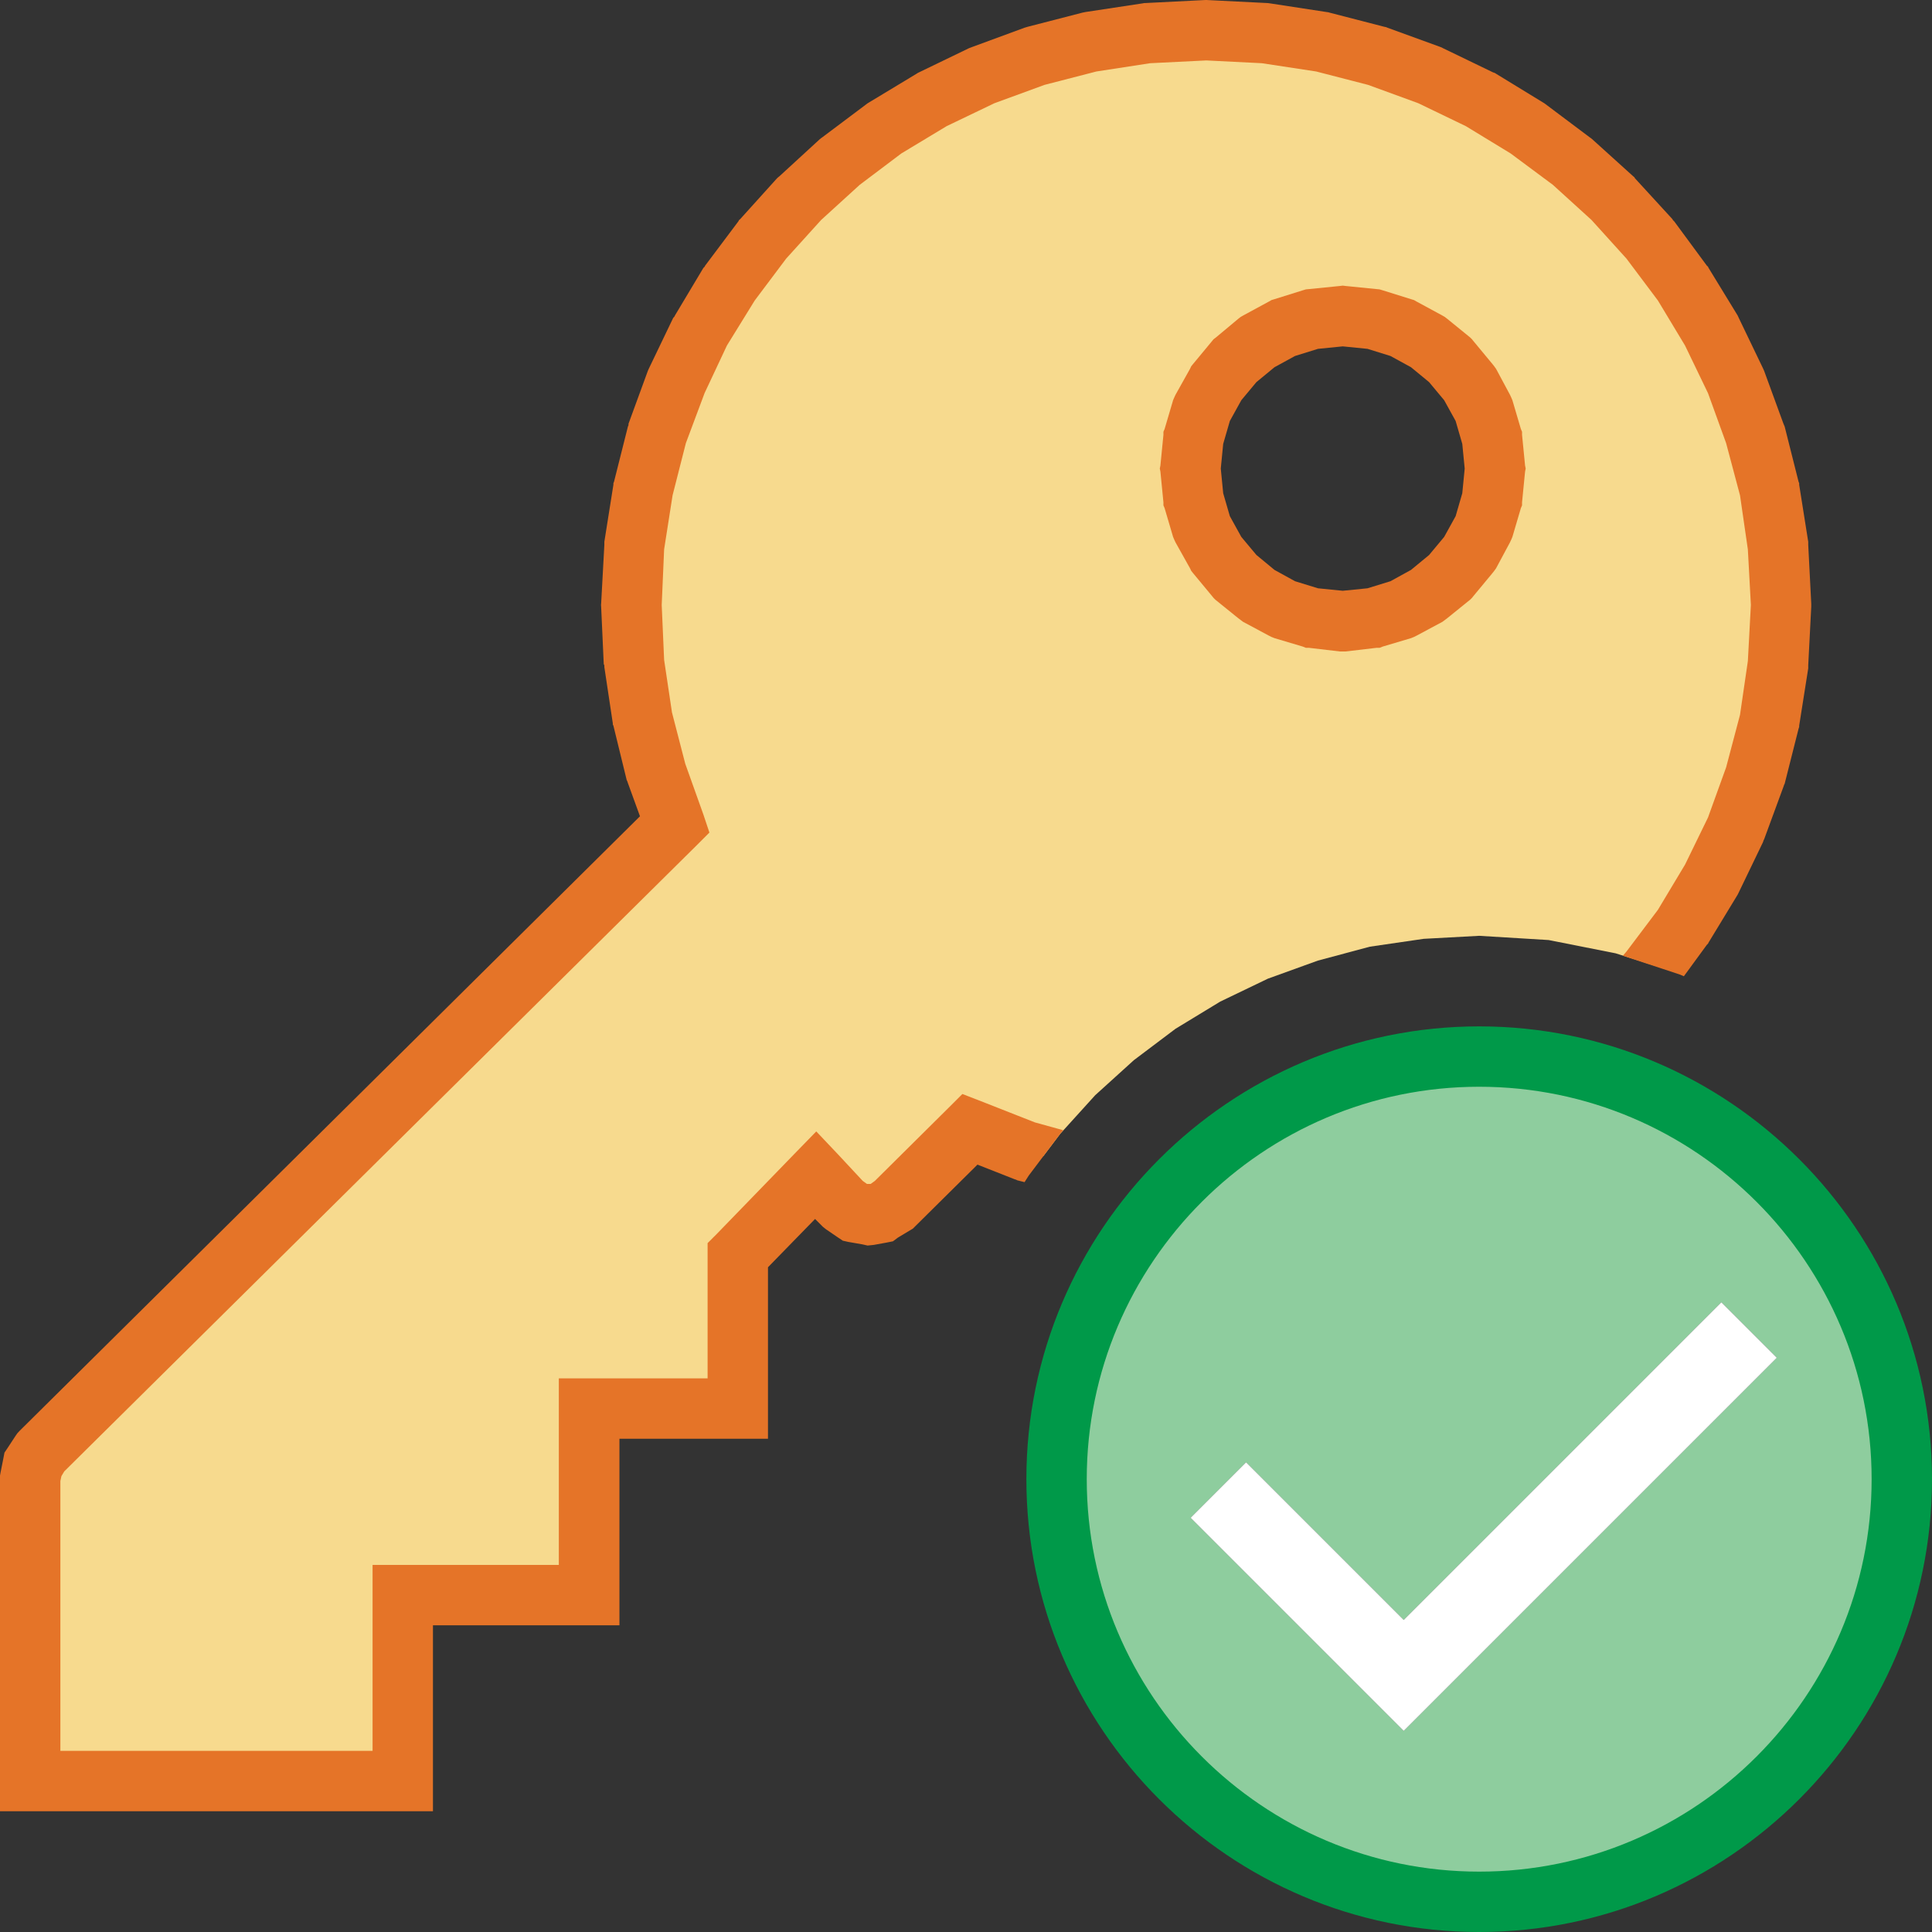 <?xml version="1.0" encoding="UTF-8"?>
<!DOCTYPE svg PUBLIC "-//W3C//DTD SVG 1.1//EN" "http://www.w3.org/Graphics/SVG/1.1/DTD/svg11.dtd">
<svg version="1.1" id="Layer_1" xmlns="http://www.w3.org/2000/svg" xmlns:xlink="http://www.w3.org/1999/xlink" x="0px" y="0px" width="32px" height="32px" viewBox="0 0 32 32" enable-background="new 0 0 32 32" xml:space="preserve">
  <rect x="0" y="0" width="32" height="32" fill="#333333" stroke="none"/>
  <g id="main">
    <g id="icon">
      <path d="M19,0.549L18.06,0.693L17.15,0.928L16.27,1.248L15.44,1.649L14.65,2.126L13.92,2.674L13.24,3.289L12.63,3.965L12.08,4.698L11.61,5.483L11.2,6.316L10.88,7.19L10.65,8.103L10.51,9.048L10.46,10.02L10.5,10.98L10.64,11.9L10.87,12.8L11.18,13.66L0.676,24.06L0.546,24.25L0.5,24.49L0.5,29.5L6.671,29.5L6.671,26.42L9.756,26.42L9.756,23.33L12.22,23.33L12.22,20.79L13.51,19.46L13.96,19.94L14.16,20.08L14.38,20.12L14.6,20.08L14.8,19.96L16.07,18.71L16.98,19.06L17.28,19.15L17.56,18.78L18.14,18.14L18.78,17.56L19.47,17.04L20.21,16.59L21,16.21L21.83,15.91L22.69,15.68L23.58,15.55L24.5,15.5L25.65,15.57L26.76,15.79L27.39,15.99L27.87,15.35L28.35,14.56L28.75,13.73L29.07,12.85L29.31,11.94L29.45,11L29.5,10.02L29.45,9.049L29.31,8.104L29.07,7.191L28.75,6.316L28.35,5.484L27.87,4.698L27.33,3.965L26.71,3.289L26.03,2.674L25.3,2.126L24.52,1.649L23.68,1.248L22.81,0.928L21.9,0.693L20.95,0.549L19.98,0.5zM22.75,5.285L23.22,5.433L23.65,5.666L24.03,5.974L24.34,6.348L24.57,6.778L24.72,7.252L24.77,7.761L24.72,8.27L24.57,8.744L24.34,9.174L24.03,9.548L23.65,9.856L23.22,10.09L22.75,10.24L22.24,10.29L21.73,10.24L21.26,10.09L20.83,9.856L20.45,9.548L20.14,9.174L19.91,8.744L19.76,8.27L19.71,7.761L19.76,7.252L19.91,6.778L20.14,6.348L20.45,5.974L20.83,5.666L21.26,5.433L21.73,5.285L22.24,5.234zz" fill="#F7DA8E"/>
      <path d="M19.95,0.001L18.98,0.05L18.95,0.051L18.93,0.055L17.98,0.199L17.96,0.203L17.93,0.209L17.02,0.444L17,0.45L16.97,0.459L16.1,0.779L16.08,0.787L16.05,0.798L15.22,1.199L15.2,1.209L15.18,1.222L14.39,1.699L14.37,1.711L14.35,1.726L13.62,2.274L13.6,2.288L13.58,2.304L12.91,2.919L12.89,2.935L12.87,2.953L12.26,3.629L12.24,3.646L12.23,3.666L11.68,4.399L11.67,4.418L11.65,4.438L11.18,5.224L11.17,5.244L11.15,5.266L10.75,6.099L10.74,6.121L10.73,6.144L10.41,7.019L10.41,7.042L10.4,7.066L10.17,7.979L10.16,8.003L10.16,8.028L10.01,8.973L10.01,8.998L10.01,9.023L9.957,9.997L9.955,10.02L9.957,10.05L10,11L10.01,11.02L10.01,11.05L10.15,11.98L10.15,12L10.16,12.02L10.38,12.92L10.39,12.94L10.4,12.97L10.6,13.52L0.324,23.7L0.287,23.74L0.259,23.78L0.128,23.98L0.074,24.06L0.055,24.16L0.009,24.39L0,24.44L0,24.49L0,29.5L0,30L0.5,30L6.671,30L7.171,30L7.171,29.5L7.171,26.92L9.756,26.92L10.26,26.92L10.26,26.42L10.26,23.83L12.22,23.83L12.72,23.83L12.72,23.33L12.72,20.99L13.5,20.19L13.59,20.28L13.63,20.32L13.68,20.36L13.87,20.49L13.96,20.55L14.05,20.57L14.28,20.61L14.37,20.63L14.47,20.62L14.69,20.58L14.79,20.56L14.87,20.5L15.07,20.38L15.12,20.35L15.16,20.31L16.19,19.29L16.8,19.53L16.83,19.54L16.85,19.55L16.97,19.58L17.04,19.47L17.56,18.78L17.61,18.72L17.14,18.59L16.25,18.24L15.94,18.12L15.71,18.35L14.49,19.56L14.42,19.61L14.39,19.61L14.36,19.61L14.29,19.56L13.88,19.12L13.52,18.74L13.15,19.12L11.87,20.44L11.72,20.59L11.72,20.79L11.72,22.83L9.756,22.83L9.256,22.83L9.256,23.33L9.256,25.92L6.671,25.92L6.171,25.92L6.171,26.42L6.171,29L1,29L1,24.53L1.017,24.45L1.065,24.37L11.53,14.01L11.75,13.79L11.65,13.49L11.35,12.65L11.13,11.8L11,10.93L10.96,10.02L11,9.099L11.14,8.204L11.36,7.34L11.67,6.511L12.04,5.723L12.5,4.978L13.02,4.285L13.6,3.644L14.24,3.061L14.93,2.541L15.68,2.089L16.47,1.71L17.3,1.406L18.16,1.184L19.05,1.047L19.98,1.001L20.9,1.047L21.8,1.184L22.66,1.406L23.49,1.709L24.28,2.09L25.02,2.541L25.72,3.061L26.36,3.643L26.94,4.284L27.46,4.977L27.91,5.724L28.29,6.512L28.59,7.34L28.82,8.204L28.95,9.1L29,10.02L28.95,10.95L28.82,11.84L28.59,12.71L28.29,13.54L27.91,14.32L27.46,15.07L26.94,15.76L26.88,15.83L27.82,16.14L27.89,16.17L28.27,15.65L28.29,15.63L28.3,15.61L28.78,14.82L28.79,14.8L28.8,14.78L29.2,13.95L29.21,13.92L29.22,13.9L29.54,13.03L29.55,13L29.56,12.98L29.79,12.07L29.8,12.04L29.8,12.02L29.95,11.07L29.95,11.05L29.95,11.02L30,10.05L30,10.02L30,9.998L29.95,9.024L29.95,8.999L29.95,8.974L29.8,8.028L29.8,8.003L29.79,7.979L29.56,7.066L29.55,7.042L29.54,7.019L29.22,6.144L29.21,6.121L29.2,6.099L28.8,5.267L28.79,5.245L28.78,5.224L28.3,4.439L28.29,4.418L28.27,4.399L27.73,3.666L27.71,3.647L27.7,3.629L27.08,2.953L27.07,2.935L27.05,2.919L26.37,2.304L26.35,2.288L26.33,2.274L25.6,1.726L25.58,1.711L25.56,1.699L24.78,1.222L24.76,1.209L24.73,1.199L23.9,0.798L23.88,0.787L23.86,0.779L22.98,0.459L22.96,0.45L22.93,0.444L22.02,0.209L22,0.203L21.97,0.199L21.03,0.055L21,0.051L20.98,0.05L20,0.001L19.99,0L19.97,0zM22.19,4.737L21.68,4.788L21.63,4.793L21.58,4.808L21.11,4.955L21.06,4.97L21.02,4.993L20.59,5.226L20.55,5.249L20.51,5.28L20.14,5.589L20.1,5.619L20.07,5.656L19.76,6.03L19.73,6.067L19.71,6.11L19.47,6.539L19.45,6.582L19.43,6.629L19.29,7.104L19.27,7.152L19.27,7.202L19.22,7.711L19.21,7.761L19.22,7.811L19.27,8.32L19.27,8.37L19.29,8.418L19.43,8.893L19.45,8.94L19.47,8.983L19.71,9.412L19.73,9.454L19.76,9.492L20.07,9.866L20.1,9.903L20.13,9.933L20.51,10.24L20.55,10.27L20.59,10.3L21.02,10.53L21.06,10.55L21.11,10.57L21.58,10.71L21.63,10.73L21.68,10.73L22.19,10.79L22.24,10.79L22.29,10.79L22.8,10.73L22.85,10.73L22.9,10.71L23.37,10.57L23.42,10.55L23.46,10.53L23.89,10.3L23.93,10.27L23.97,10.24L24.35,9.933L24.38,9.903L24.41,9.866L24.72,9.492L24.75,9.454L24.78,9.412L25.01,8.983L25.03,8.94L25.05,8.893L25.19,8.418L25.21,8.37L25.21,8.32L25.26,7.811L25.27,7.761L25.26,7.711L25.21,7.202L25.21,7.152L25.19,7.104L25.05,6.629L25.03,6.582L25.01,6.539L24.78,6.11L24.75,6.068L24.72,6.03L24.41,5.656L24.38,5.619L24.35,5.589L23.97,5.28L23.93,5.249L23.89,5.226L23.46,4.993L23.42,4.97L23.37,4.955L22.9,4.808L22.85,4.793L22.8,4.788L22.29,4.737L22.24,4.731zM22.65,5.778L23.03,5.896L23.37,6.082L23.67,6.329L23.92,6.629L24.11,6.973L24.22,7.352L24.26,7.761L24.22,8.17L24.11,8.549L23.92,8.893L23.67,9.193L23.37,9.44L23.03,9.627L22.65,9.744L22.24,9.785L21.83,9.744L21.45,9.627L21.11,9.44L20.81,9.192L20.56,8.893L20.37,8.549L20.26,8.17L20.22,7.761L20.26,7.352L20.37,6.973L20.56,6.629L20.81,6.329L21.11,6.082L21.45,5.896L21.83,5.778L22.24,5.737zz" fill="#E57428"/>
    </g>
    <g id="overlay">
      <path d="M24.5,17.5c-3.866,0,-7,3.134,-7,7c0,3.866,3.134,7,7,7s7,-3.134,7,-7C31.5,20.634,28.366,17.5,24.5,17.5zM23.25,28.669l-3.53,-3.53l0.919,-0.919l2.611,2.611l5.261,-5.261l0.919,0.919L23.25,28.669z" fill="#B2DBB4"/>
      <path d="M24.5,17.5c-3.866,0,-7,3.134,-7,7c0,3.866,3.134,7,7,7s7,-3.134,7,-7C31.5,20.634,28.366,17.5,24.5,17.5zM23.25,28.669l-3.53,-3.53l0.919,-0.919l2.611,2.611l5.261,-5.261l0.919,0.919L23.25,28.669z" fill="#009949" opacity="0.2"/>
      <path d="M24.5,32c-4.135,0,-7.5,-3.365,-7.5,-7.5s3.365,-7.5,7.5,-7.5s7.5,3.365,7.5,7.5S28.635,32,24.5,32zM24.5,18c-3.584,0,-6.5,2.916,-6.5,6.5s2.916,6.5,6.5,6.5s6.5,-2.916,6.5,-6.5S28.084,18,24.5,18z" fill="#009949"/>
      <polygon points="19.72,25.139 20.639,24.22 23.25,26.831 28.511,21.57 29.43,22.489 23.25,28.669" fill="#FFFFFF" stroke-linejoin="miter"/>
    </g>
  </g>
</svg>

